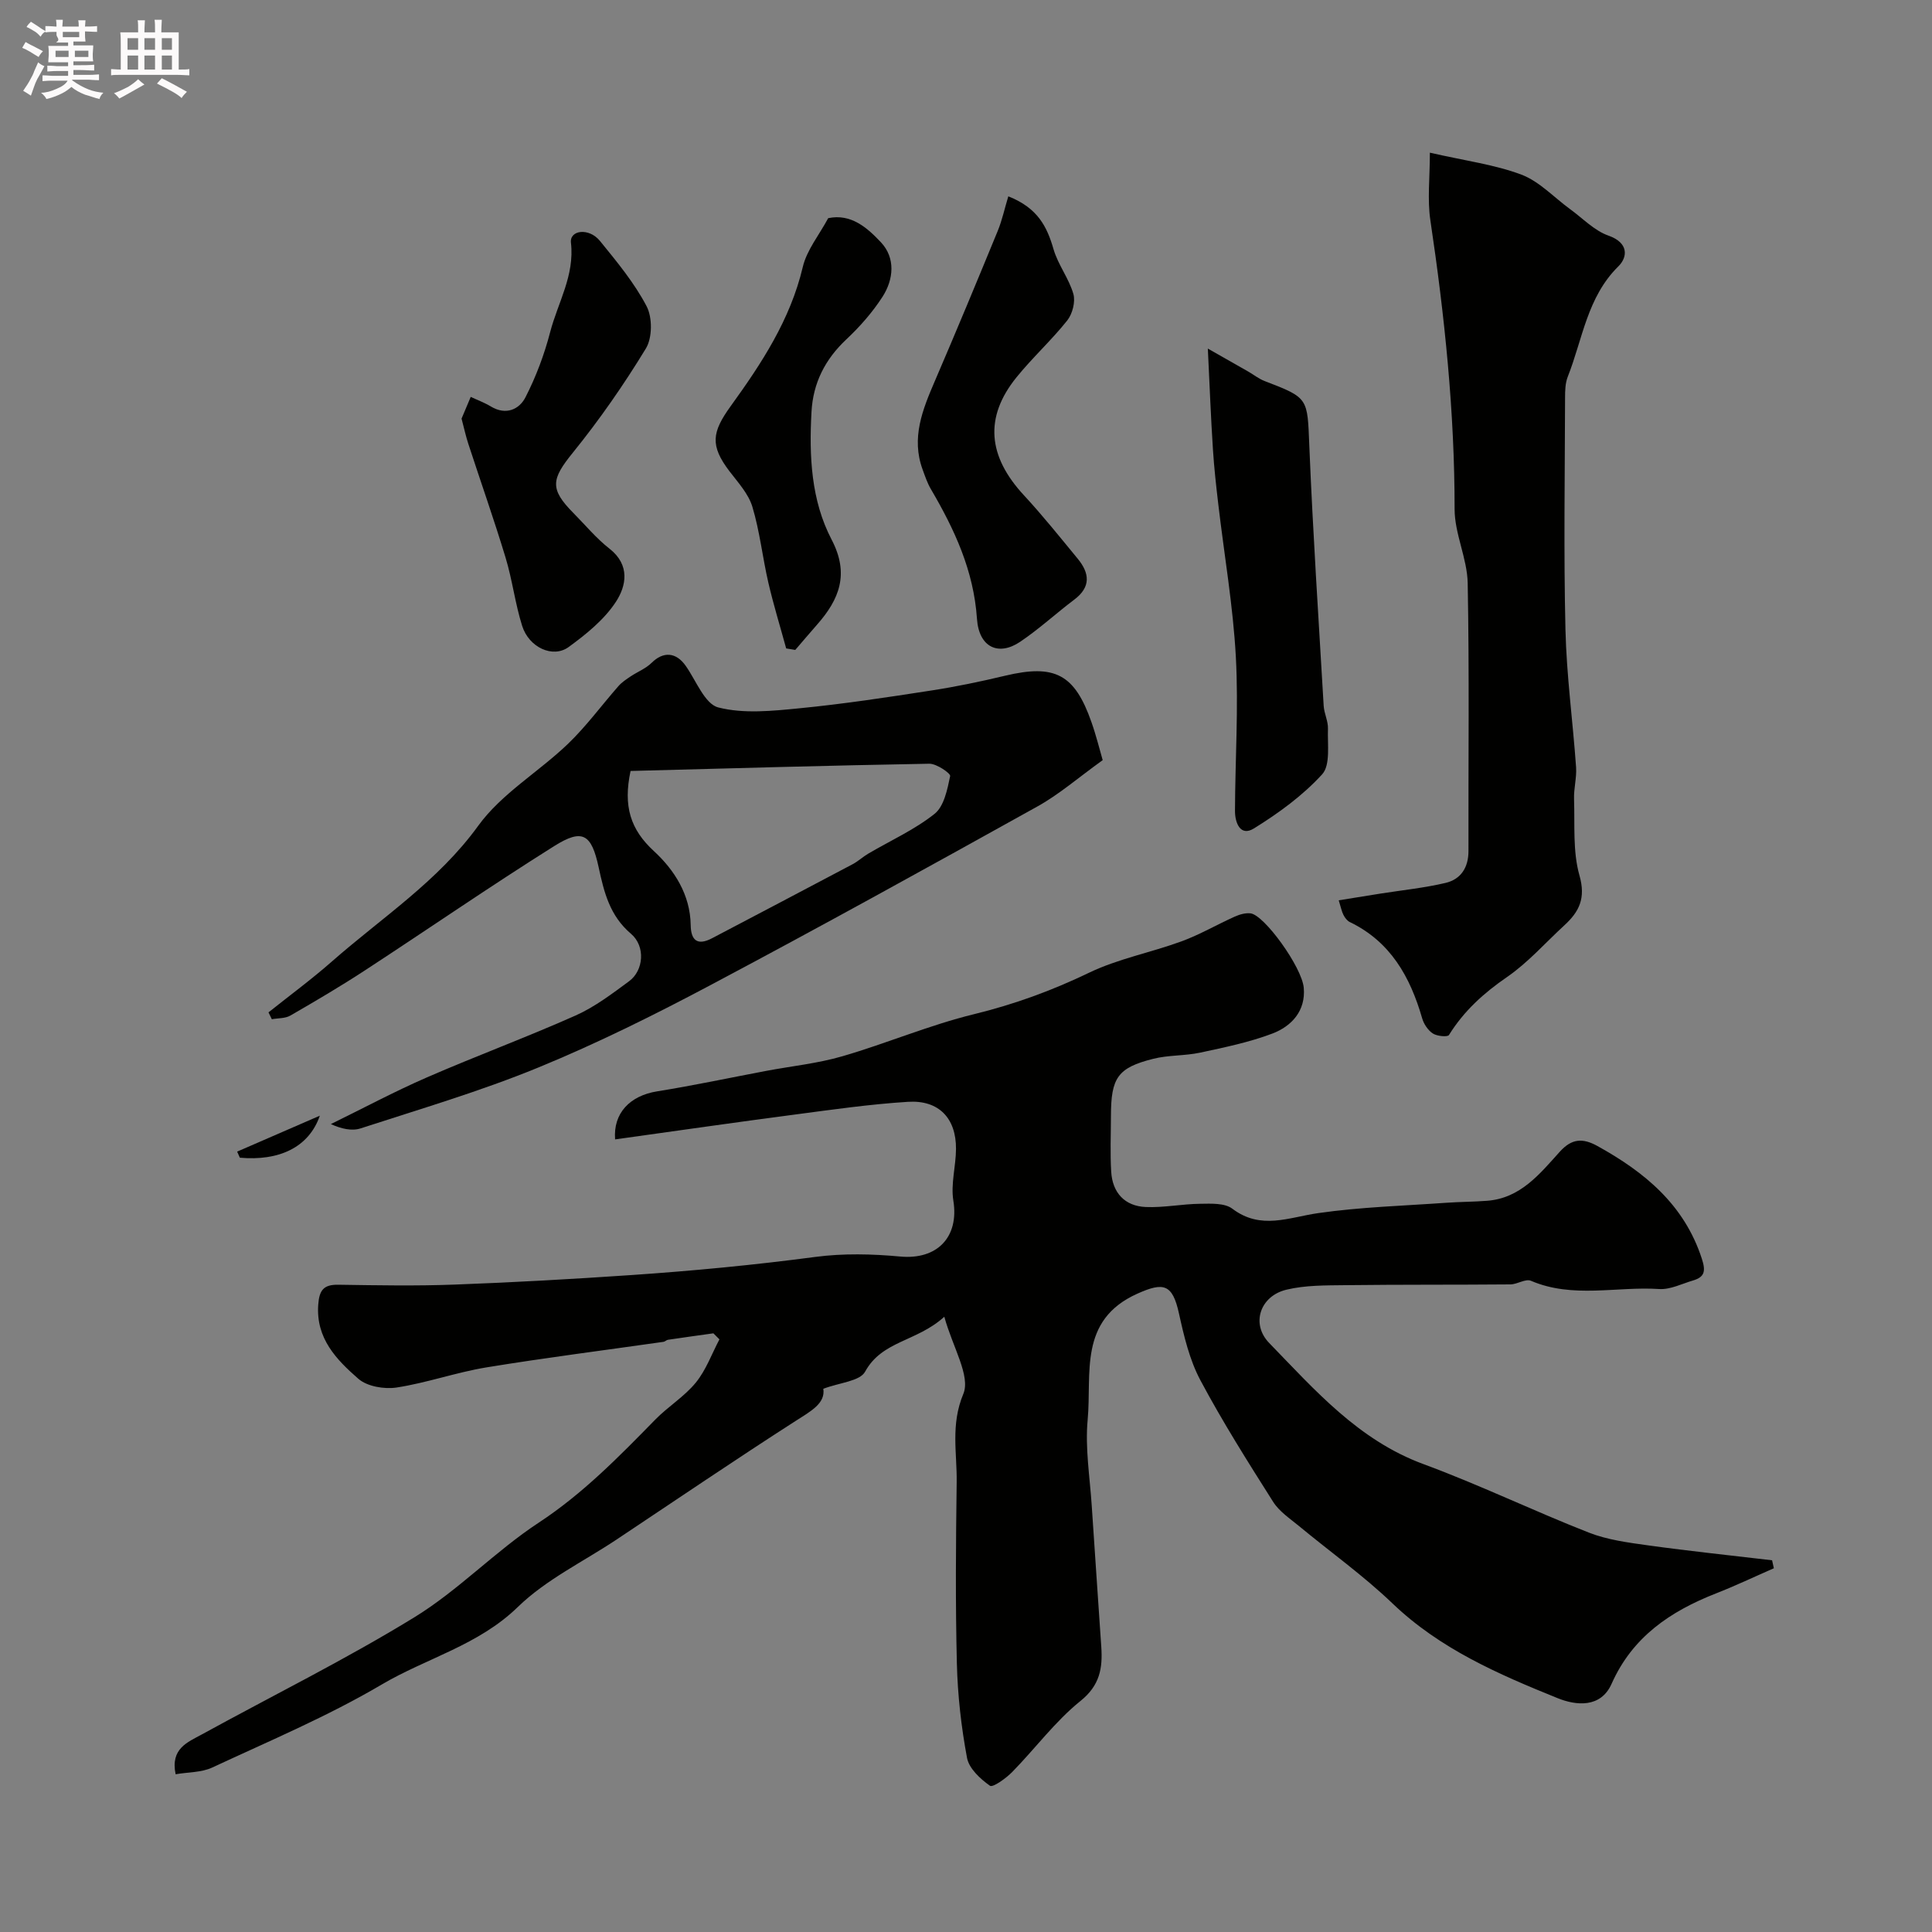 <svg enable-background="new 0 0 400 400" viewBox="0 0 400 400" xmlns="http://www.w3.org/2000/svg"><rect x="0" y="0" width="400" height="400" fill="#808080" stroke="none"/><path d="m6.8 9.5c.6.3 1.3.7 2.1 1.1-.4.4-.7.8-.9 1.2-.7-.4-1.3-.8-1.8-1.1s-1.1-.6-1.6-.8c.2-.4.5-.8.7-1.2.4.2.8.5 1.5.8zm.9 6.9c-.3.6-.5 1.1-.7 1.7s-.4 1.1-.6 1.7c-.6-.4-1.1-.7-1.6-1 .7-1 1.2-1.8 1.5-2.4.3-.5.6-1.1.8-1.7.3-.6.5-1.2.8-1.8.3.3.8.6 1.3.8-.7 1.3-1.2 2.2-1.5 2.7zm.1-11c.4.3 1 .7 1.7 1.1-.5.2-.8.6-1.1 1.1-.5-.6-1-1-1.4-1.2s-.9-.6-1.5-.8c.2-.4.5-.7.9-1.1.5.3.9.6 1.4.9zm10.5 13.1c1 .4 2 .6 3.1.7-.4.4-.7.8-.8 1.3-.9-.2-1.9-.6-3-.9-1-.4-2-.9-2.8-1.6-.5.4-1.1.9-1.9 1.3s-1.9.9-3.3 1.2c-.1-.3-.5-.8-1.1-1.3 1 0 2.1-.3 3.2-.8 1.2-.5 1.9-1 2.3-1.7h-3.2c-.4 0-1 0-2 .1v-1.2c1 0 1.7.1 2 .1h3.3v-1h-2.3c-.2 0-.9 0-2 .1v-1.2c1.2 0 1.9.1 2 .1h2.3v-.8h-4.1c0-.7.1-1.2.1-1.6 0-.5 0-1.1-.1-1.8h4.1v-.7h-2.5c1-.6.1-1.1.1-1.6v-.6h-.5c-.4 0-1 0-1.8.1v-1.3c1.2 0 1.9.1 2.1.1h.2c0-.3 0-.8-.1-1.4h1.4c0 .6-.1 1-.1 1.4h3.4c0-.4 0-.8-.1-1.3h1.5c0 .4-.1.9-.1 1.3.7 0 1.5 0 2.5-.1v1.2c-1 0-1.8-.1-2.5-.1v.6c0 .3 0 .8.1 1.5h-2.5v.8h4.1c0 .7-.1 1.3-.1 1.8s0 1 .1 1.5h-4.1v.8h1.4c.8 0 1.8 0 2.9-.1v1.2c-1 0-1.9-.1-2.8-.1h-1.5v1h3.2c.3 0 1 0 2.1-.1v1.2c-1.1 0-1.8-.1-2.1-.1h-3.4l-.1.1c1.4 1 2.4 1.5 3.4 1.9zm-4.1-6.7v-1.3h-2.7v1.3zm2.2-4.1v-1.1h-3.4v1.1zm1.9 4.1v-1.3h-2.8v1.3z" fill="#fcfafa"/><path d="m37 6.7v2.3 5.4c1 0 1.8 0 2.2-.1v1.3c-.6 0-1.5-.1-2.5-.1h-11.9c-.7 0-1.3 0-1.8.1v-1.3c.5 0 1.1.1 2 .1v-5.2c0-1 0-1.8-.1-2.5h3.7c0-1.3 0-2.1-.1-2.5h1.5c0 .4-.1 1.3-.1 2.5h2.2c0-1.2 0-2.1-.1-2.6h1.5c0 .4-.1 1.3-.1 2.6zm-12.3 13.7c-.3-.4-.7-.8-1.1-1.1 1.1-.4 2.1-.9 2.9-1.3.8-.5 1.5-1 2.1-1.6.4.4.9.8 1.3 1.1-2.5 1.4-4.2 2.4-5.2 2.9zm3.9-10.1v-2.4h-2.2v2.4zm0 4.1v-2.9h-2.2v2.9zm3.5-4.1v-2.4h-2.2v2.4zm0 4.1v-2.9h-2.2v2.9zm.4 2.9 1-1.1c.6.3 1.4.7 2.5 1.3s2 1.1 2.7 1.5c-.4.4-.8.8-1.1 1.3-.8-.8-2.5-1.7-5.1-3zm3.1-7v-2.4h-2.1v2.4zm0 4.1v-2.9h-2.1v2.9z" fill="#fcfafa"/><g fill="#010100"><path d="m127.35 235.9c-.43-5.46 3.11-9.06 8.71-9.95 7.55-1.21 15.03-2.81 22.55-4.23 5.28-1 10.69-1.54 15.82-3.04 9.16-2.66 18.01-6.46 27.25-8.71 8.3-2.03 16.08-4.86 23.76-8.56 6.04-2.91 12.83-4.19 19.17-6.51 3.79-1.39 7.32-3.46 11.02-5.12 1.01-.45 2.23-.81 3.29-.68 2.84.35 10.63 11.11 11.01 15.42.42 4.78-2.52 7.95-6.51 9.47-4.8 1.82-9.91 2.86-14.95 3.95-3.19.68-6.58.48-9.73 1.28-7.34 1.85-8.72 3.92-8.73 11.8-.01 3.85-.18 7.72.05 11.56.26 4.35 2.79 7.13 7.15 7.32 3.74.16 7.52-.63 11.29-.67 2.24-.03 5.06-.18 6.64 1.02 5.91 4.47 11.69 1.78 17.79.91 8.76-1.26 17.67-1.51 26.51-2.14 2.81-.2 5.63-.19 8.44-.41 6.93-.52 10.92-5.58 15.07-10.17 2.49-2.75 4.75-2.85 7.8-1.16 9.78 5.41 17.97 12.14 21.6 23.33.82 2.53.62 3.78-1.83 4.5-2.32.68-4.71 1.92-7 1.77-8.84-.58-17.88 2.01-26.56-1.71-1.1-.47-2.8.73-4.23.75-11.39.1-22.78.02-34.17.16-4.09.05-8.3-.01-12.23.94-5.45 1.31-7.39 7.08-3.56 11.03 9.49 9.77 18.49 20.13 31.97 25.09 11.56 4.26 22.71 9.66 34.19 14.16 3.88 1.52 8.19 2.08 12.36 2.66 8.51 1.18 17.06 2.07 25.6 3.08.12.55.25 1.1.37 1.65-4 1.75-7.95 3.63-12.01 5.22-9.42 3.7-17.27 8.98-21.59 18.71-2.25 5.06-7.38 4.5-11.16 2.97-12.24-4.95-24.35-10.19-34.18-19.6-6.02-5.77-12.88-10.66-19.33-16-1.91-1.58-4.13-3.04-5.41-5.07-5.23-8.26-10.47-16.55-15.06-25.17-2.24-4.21-3.39-9.1-4.43-13.82-1.34-6.1-3.18-6.53-8.63-4.08-12.24 5.5-9.39 16.57-10.27 26.08-.55 5.85.45 11.85.84 17.78.63 9.76 1.34 19.51 1.98 29.27.29 4.36-.26 7.93-4.3 11.18-5.26 4.23-9.38 9.86-14.15 14.72-1.29 1.31-4 3.26-4.6 2.84-2-1.41-4.34-3.57-4.75-5.78-1.2-6.42-1.94-12.99-2.1-19.52-.31-12.52-.21-25.06-.04-37.59.08-6.03-1.28-11.85 1.37-18.22 1.55-3.72-2.18-9.64-3.93-15.99-5.77 5.22-12.86 4.92-16.4 11.37-1.09 1.99-5.3 2.26-8.65 3.54.46 3.03-2.57 4.63-5.75 6.67-12.46 8-24.71 16.33-37.03 24.53-6.89 4.59-14.63 8.3-20.46 13.97-8.16 7.95-18.92 10.59-28.22 16.08-11.18 6.59-23.26 11.67-35.06 17.17-2.23 1.04-4.99.94-7.58 1.39-1.11-5.33 2.49-6.63 5.42-8.24 14.68-8.06 29.74-15.5 44-24.25 9.15-5.61 16.76-13.69 25.76-19.6 9.16-6.02 16.61-13.66 24.15-21.36 2.65-2.7 6.02-4.75 8.38-7.65 2.11-2.59 3.29-5.93 4.88-8.94-.42-.42-.83-.83-1.25-1.25-3.14.44-6.28.87-9.42 1.34-.31.05-.58.37-.9.42-12.24 1.75-24.51 3.3-36.71 5.3-6.24 1.03-12.3 3.2-18.55 4.16-2.55.39-6.1-.21-7.93-1.81-4.52-3.95-8.83-8.36-8.3-15.38.22-2.98 1.13-4.14 4.15-4.09 8.02.12 16.06.27 24.07-.03 12.2-.45 24.39-1.14 36.57-1.97 12.75-.87 25.46-2.08 38.14-3.76 5.76-.76 11.73-.62 17.54-.08 7.68.72 12.24-4.03 11.02-11.57-.56-3.45.53-7.13.55-10.71.04-6.35-3.56-10.16-9.95-9.75-7.84.49-15.64 1.61-23.44 2.64-12.25 1.6-24.52 3.38-37.19 5.14z"/><path d="m296.04 31.61c7.38 1.69 13.42 2.46 18.96 4.55 3.72 1.41 6.73 4.71 10.07 7.14 2.62 1.9 5.02 4.46 7.96 5.49 4.19 1.47 3.99 4.43 2.03 6.36-6.47 6.38-7.39 15.06-10.47 22.84-.52 1.32-.56 2.89-.56 4.35-.04 15.99-.3 31.99.08 47.97.22 9.52 1.53 19.02 2.2 28.54.15 2.18-.5 4.41-.42 6.6.18 5.29-.29 10.83 1.12 15.8 1.34 4.71-.04 7.49-3.11 10.31-3.94 3.62-7.55 7.74-11.91 10.74-4.83 3.32-8.92 7.03-12 11.99-.28.45-2.47.25-3.34-.32-1.01-.66-1.87-1.96-2.21-3.15-2.47-8.56-6.54-15.85-14.98-19.92-.55-.27-1.02-.9-1.31-1.47-.36-.69-.5-1.49-.98-3.03 2.99-.48 5.81-.94 8.63-1.39 4.5-.71 9.06-1.17 13.48-2.21 3.17-.75 4.76-3.18 4.75-6.62-.04-18.49.19-36.98-.16-55.46-.1-5.12-2.71-10.21-2.71-15.31.01-20.1-2.06-39.98-5.02-59.82-.64-4.29-.1-8.75-.1-13.98z"/><path d="m228.3 157.38c-5.06 3.63-9 7.08-13.48 9.57-22.41 12.46-44.85 24.87-67.5 36.89-11.71 6.22-23.64 12.16-35.9 17.19-11.96 4.91-24.44 8.58-36.76 12.59-1.83.6-4.03.08-6.16-.89 6.62-3.24 13.12-6.72 19.87-9.66 10.19-4.44 20.64-8.3 30.8-12.82 3.97-1.77 7.55-4.5 11.08-7.1 3.01-2.21 3.44-7.23.39-9.82-4.39-3.73-5.58-8.59-6.69-13.74-1.49-6.93-3.34-8.1-9.19-4.43-13.25 8.32-26.14 17.22-39.24 25.77-5.02 3.28-10.2 6.33-15.4 9.33-1.07.62-2.55.52-3.84.76-.23-.47-.46-.95-.69-1.42 4.41-3.52 8.96-6.87 13.19-10.59 10.31-9.06 21.9-16.54 30.23-28.04 4.81-6.65 12.51-11.14 18.58-16.96 3.81-3.66 6.97-8 10.48-11.99.7-.79 1.63-1.4 2.51-1.99 1.42-.95 3.12-1.61 4.31-2.78 2.43-2.42 5.07-2.26 7.09.62 2.15 3.05 3.94 7.89 6.74 8.6 5.29 1.35 11.23.72 16.83.17 9.1-.89 18.17-2.27 27.21-3.67 5.15-.79 10.27-1.86 15.34-3.07 10.28-2.45 14.39-.34 17.87 9.6 1 2.84 1.72 5.78 2.33 7.88zm-97.75 2.24c-1.55 7.3-.04 12.11 4.84 16.6 4.2 3.87 7.52 8.99 7.61 15.31.05 3.19 1.41 4.31 4.43 2.72 9.7-5.1 19.41-10.19 29.09-15.32 1.15-.61 2.12-1.53 3.24-2.19 4.61-2.71 9.59-4.95 13.73-8.24 1.97-1.57 2.65-5.06 3.23-7.82.12-.56-2.81-2.58-4.31-2.56-20.63.36-41.27.96-61.86 1.5z"/><path d="m250.07 72.17c3.39 1.93 5.88 3.34 8.37 4.76 1.13.65 2.18 1.5 3.38 1.96 9.17 3.51 8.85 3.5 9.26 13.43.74 17.94 1.92 35.86 2.97 53.78.09 1.61.95 3.21.89 4.79-.12 3.22.55 7.49-1.2 9.42-4.01 4.4-9.03 8.05-14.13 11.21-2.82 1.75-3.93-1.18-3.92-3.65.04-10.62.75-21.26.18-31.84-.57-10.59-2.41-21.11-3.64-31.67-.44-3.74-.86-7.49-1.1-11.25-.43-6.55-.68-13.12-1.06-20.94z"/><path d="m208.76 40.65c6.12 2.41 8.02 6.31 9.36 10.94.93 3.22 3.19 6.05 4.11 9.27.46 1.61-.19 4.13-1.27 5.49-3.28 4.12-7.23 7.71-10.54 11.81-6.65 8.25-5.92 16.3 1.58 24.39 3.9 4.21 7.49 8.71 11.14 13.14 2.46 2.99 2.75 5.84-.72 8.45-3.79 2.86-7.3 6.11-11.23 8.75-4.45 2.99-8.52 1.17-8.92-4.79-.68-9.99-4.66-18.51-9.55-26.85-.73-1.25-1.2-2.66-1.7-4.03-2.41-6.56-.01-12.43 2.54-18.35 4.43-10.29 8.73-20.65 12.99-31.01.93-2.26 1.44-4.68 2.21-7.21z"/><path d="m95.56 86.67c.57-1.35 1.24-2.92 1.9-4.5 1.4.66 2.87 1.2 4.19 2 3.1 1.86 5.85.6 7.14-1.91 2.19-4.27 3.91-8.87 5.12-13.52 1.59-6.09 5.08-11.69 4.3-18.48-.31-2.65 3.73-3.17 6-.38 3.5 4.3 7.11 8.65 9.66 13.52 1.22 2.32 1.2 6.53-.14 8.74-4.57 7.51-9.63 14.79-15.16 21.62-4.4 5.44-4.82 7.45.16 12.47 2.46 2.48 4.72 5.23 7.46 7.37 4.31 3.37 3.49 7.7 1.32 11.01-2.42 3.69-6.14 6.7-9.78 9.35-3.27 2.38-8.21.09-9.62-4.37-1.46-4.62-2.03-9.51-3.44-14.15-2.39-7.9-5.15-15.7-7.71-23.55-.51-1.55-.85-3.13-1.4-5.22z"/><path d="m171.47 45.17c4.76-1.01 8.15 2.05 10.93 5.01 3.02 3.22 2.64 7.66.31 11.27-2.07 3.21-4.68 6.18-7.47 8.8-4.42 4.15-6.91 9.04-7.23 15.05-.5 9.12-.09 18.29 4.18 26.45 3.7 7.09 1.59 12.34-3.03 17.58-1.52 1.73-3.01 3.49-4.51 5.23-.63-.1-1.25-.21-1.88-.31-1.24-4.53-2.63-9.04-3.69-13.61-1.21-5.22-1.77-10.61-3.31-15.72-.81-2.69-2.97-5.03-4.74-7.35-4.06-5.34-3.65-8.09.27-13.51 6.36-8.8 12.32-17.85 14.9-28.75.82-3.53 3.39-6.64 5.27-10.14z"/><path d="m49.1 238.43c5.39-2.34 10.78-4.68 17.12-7.44-2.29 6.61-8.51 9.42-16.56 8.7-.19-.42-.37-.84-.56-1.26z"/></g></svg>